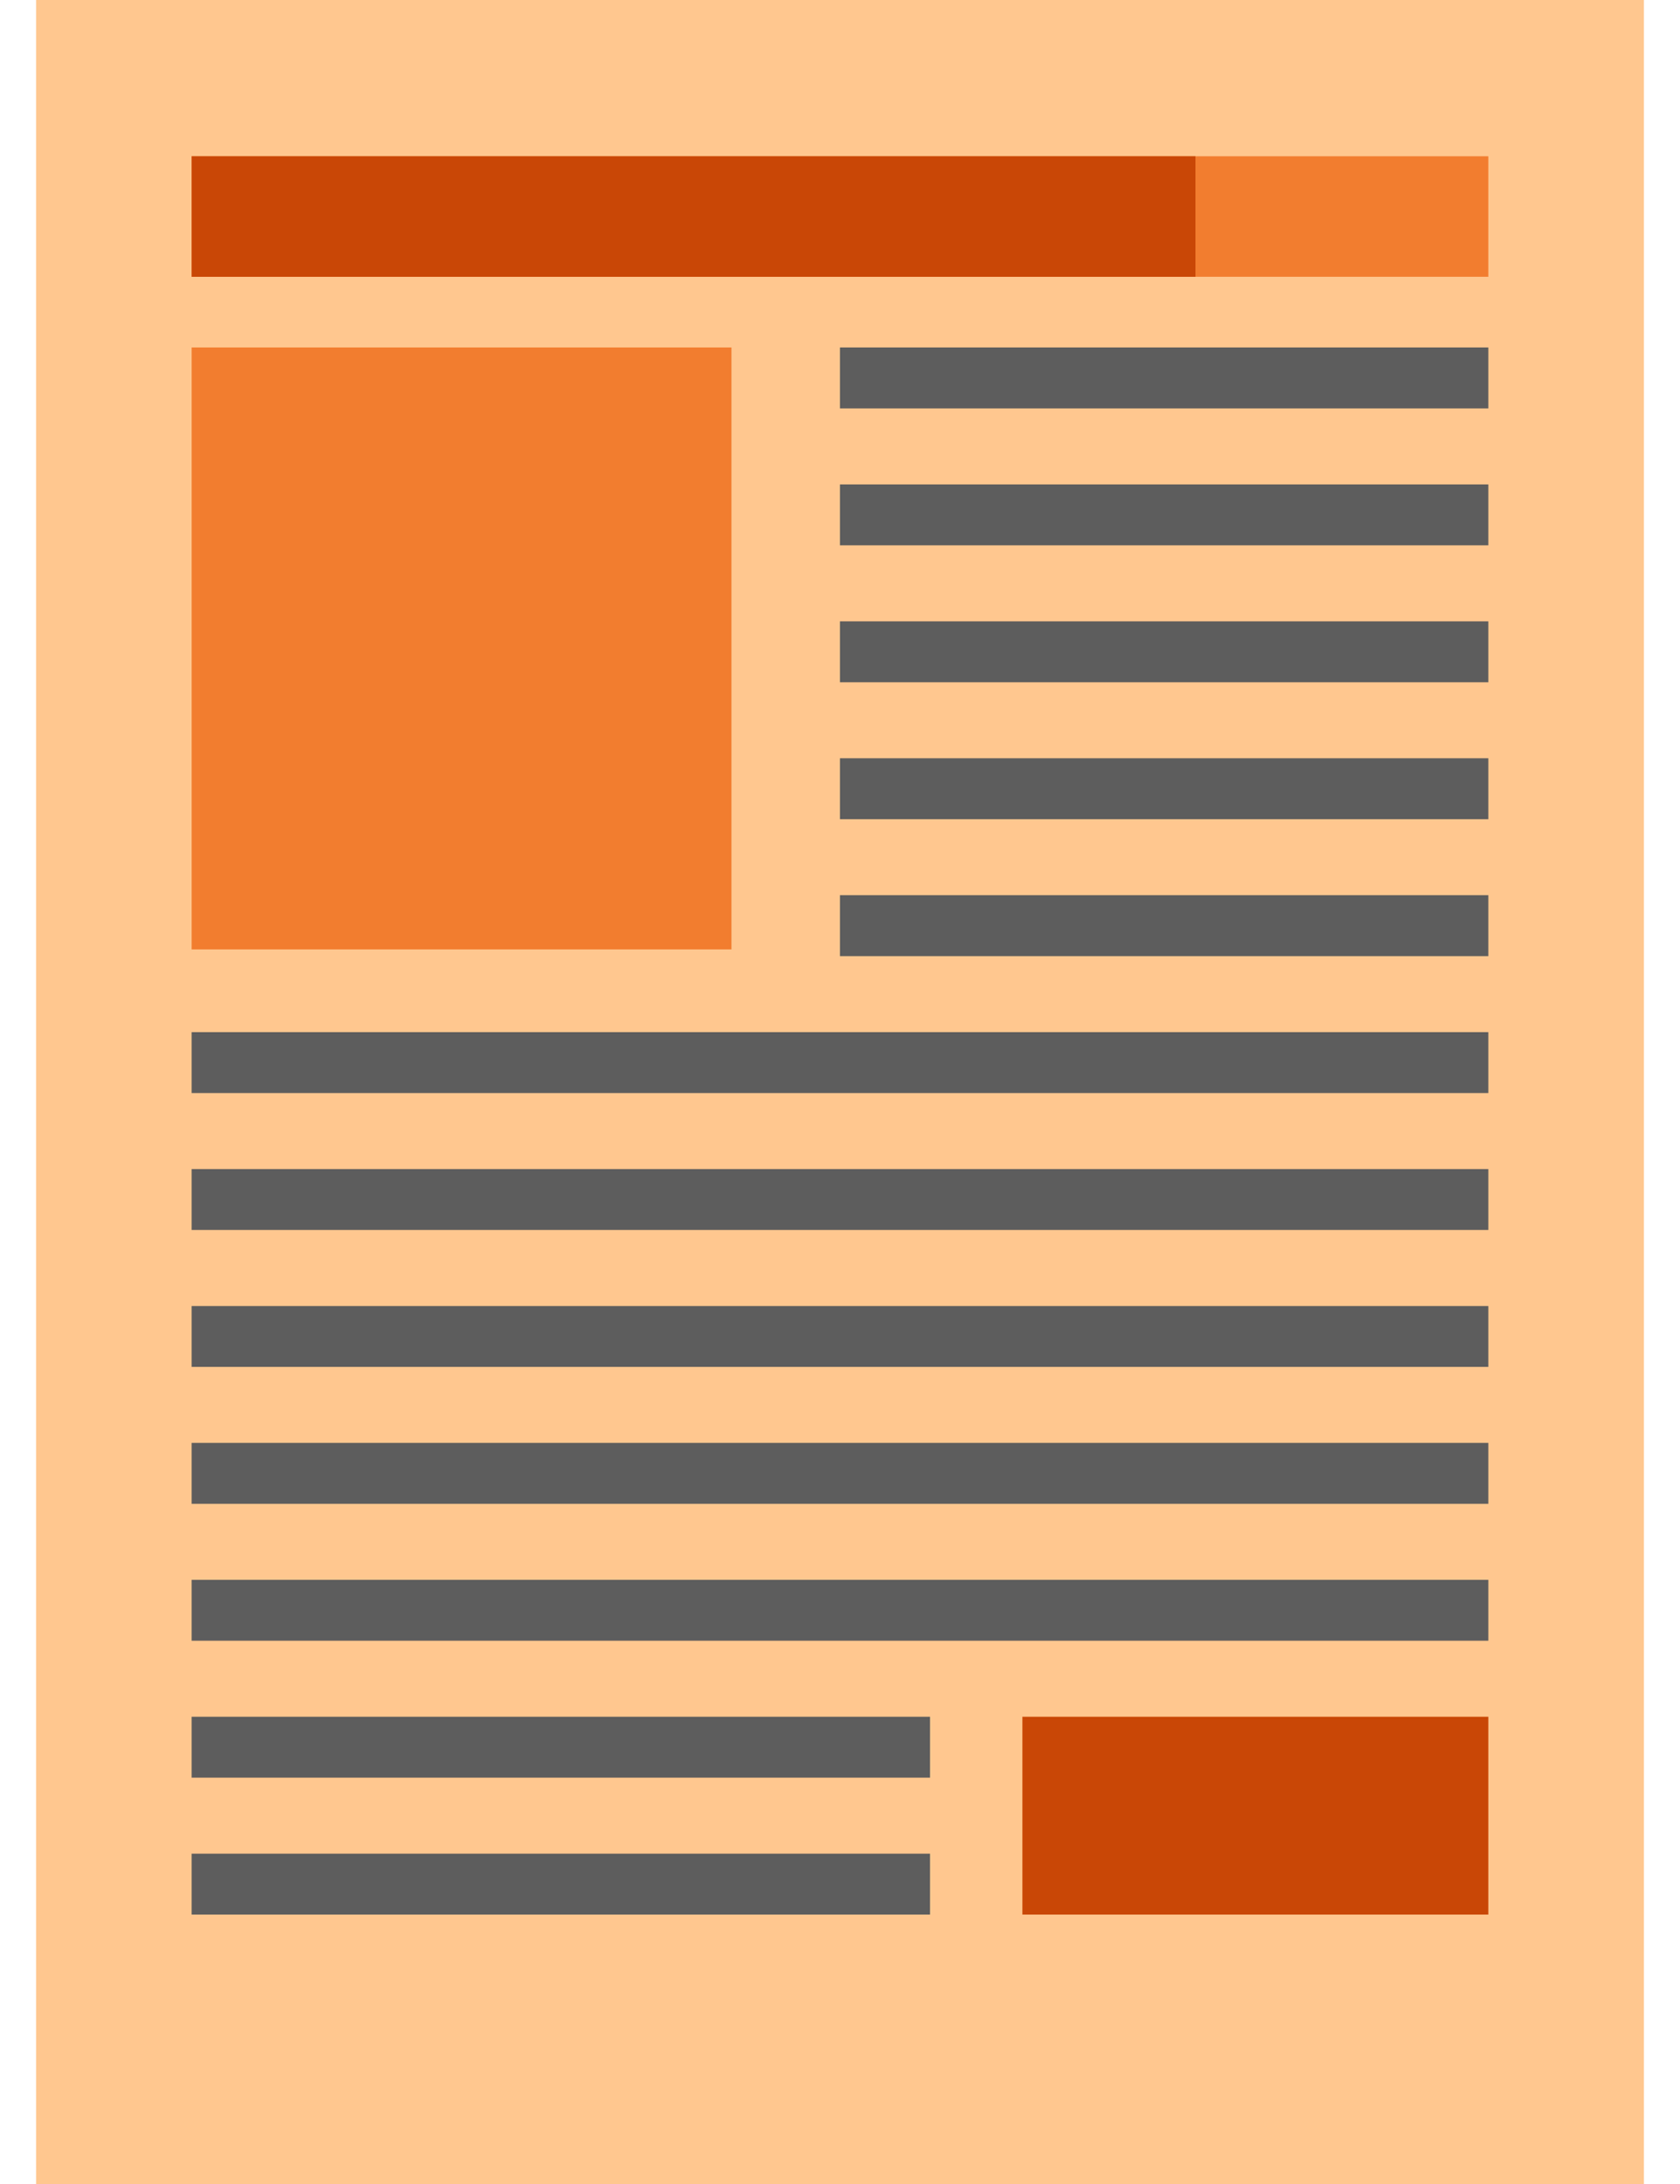 <svg width="40" height="52" viewBox="0 0 40 52" fill="none" xmlns="http://www.w3.org/2000/svg">
<path d="M39.141 0H0.859V52H39.141V0Z" fill="#FFC78F"/>
<path d="M35.436 3.721H4.563V6.59H35.436V3.721Z" fill="#F27D2F"/>
<path d="M35.436 8.273H19.999V9.724H35.436V8.273Z" fill="#5D5D5D"/>
<path d="M35.436 11.534H19.999V12.984H35.436V11.534Z" fill="#5D5D5D"/>
<path d="M35.436 14.794H19.999V16.245H35.436V14.794Z" fill="#5D5D5D"/>
<path d="M35.436 18.054H19.999V19.505H35.436V18.054Z" fill="#5D5D5D"/>
<path d="M35.436 21.314H19.999V22.765H35.436V21.314Z" fill="#5D5D5D"/>
<path d="M35.436 24.575H4.563V26.025H35.436V24.575Z" fill="#5D5D5D"/>
<path d="M35.436 27.835H4.563V29.285H35.436V27.835Z" fill="#5D5D5D"/>
<path d="M35.436 31.096H4.563V32.545H35.436V31.096Z" fill="#5D5D5D"/>
<path d="M35.436 34.355H4.563V35.805H35.436V34.355Z" fill="#5D5D5D"/>
<path d="M35.436 37.615H4.563V39.065H35.436V37.615Z" fill="#5D5D5D"/>
<path d="M22.143 40.875H4.563V42.325H22.143V40.875Z" fill="#5D5D5D"/>
<path d="M22.143 44.135H4.563V45.585H22.143V44.135Z" fill="#5D5D5D"/>
<path d="M28.463 3.721H4.563V6.59H28.463V3.721Z" fill="#C94706"/>
<path d="M17.416 8.273H4.563V22.605H17.416V8.273Z" fill="#F27D2F"/>
<path d="M35.436 40.875H24.343V45.585H35.436V40.875Z" fill="#C94706"/>
</svg>
